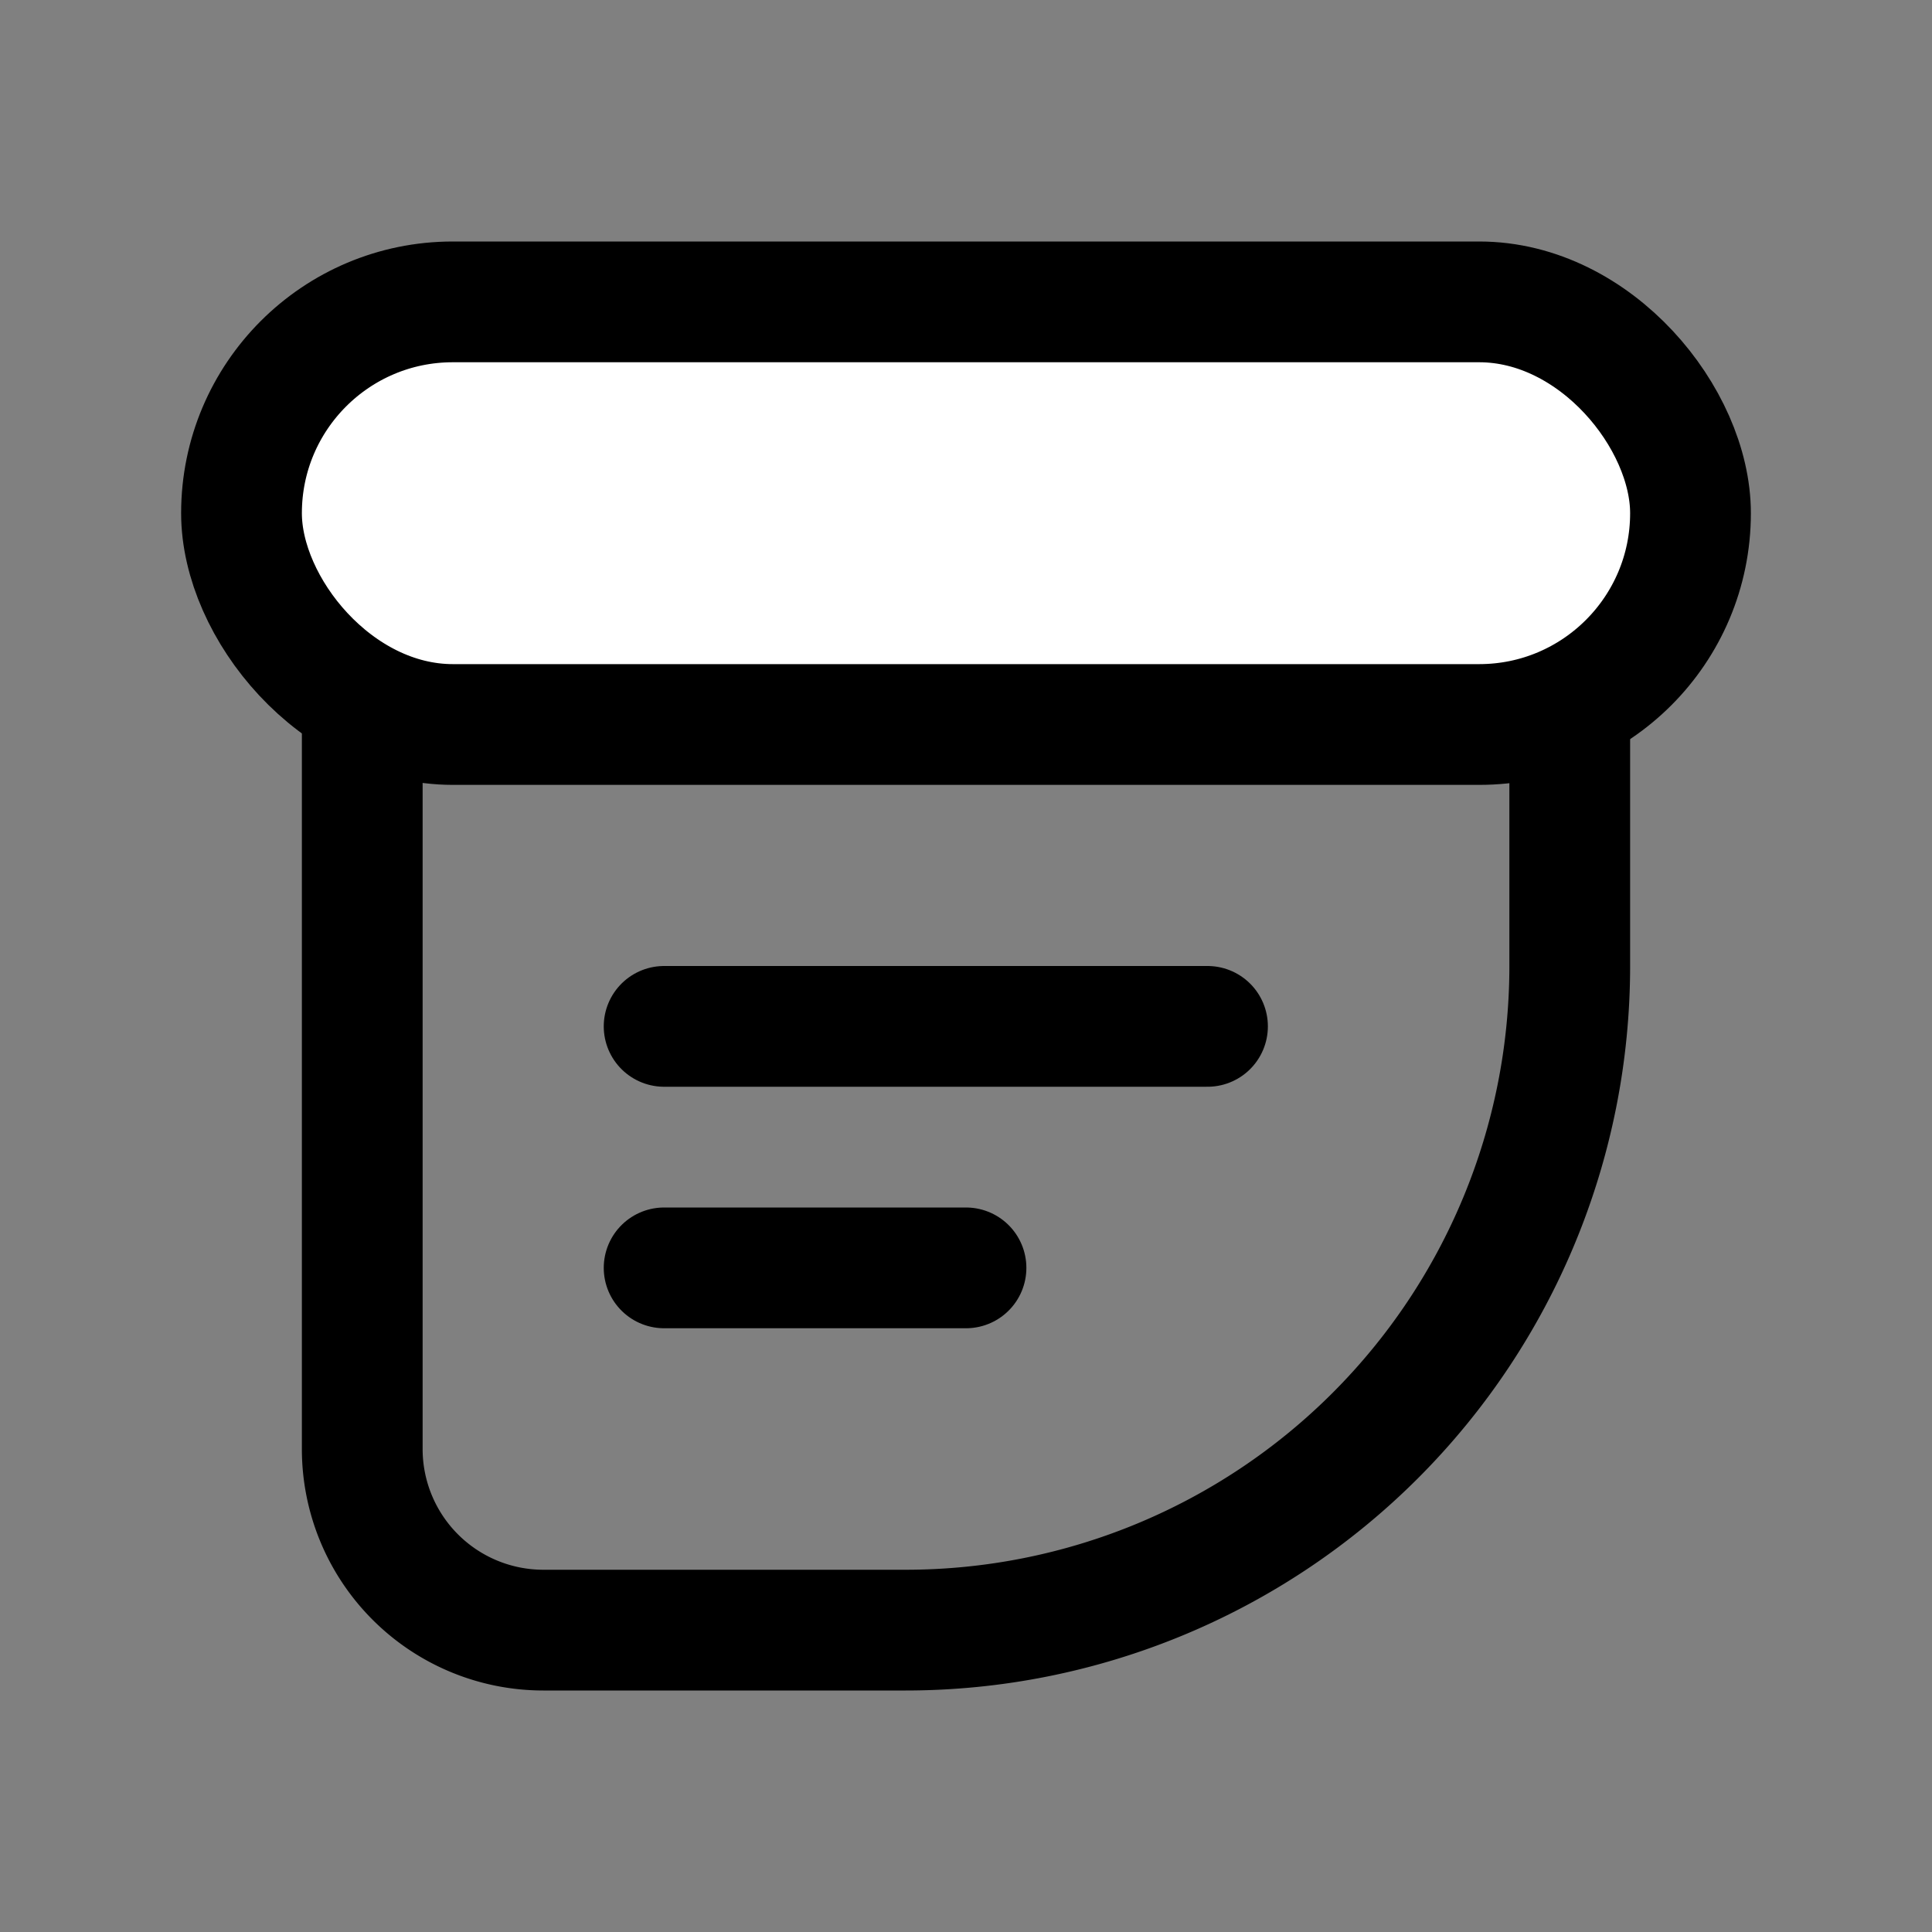 <svg width="24" height="24" viewBox="0 0 24 24" fill="none" xmlns="http://www.w3.org/2000/svg"><rect x="0" y="0" width="24" height="24" fill="#808080" stroke="none"/><path d="M6.75 5.25A2.25 2.25 0 0 0 4.5 7.5V18a2.25 2.25 0 0 0 2.25 2.25h4.5A8.25 8.25 0 0 0 19.5 12V7.5a2.25 2.25 0 0 0-2.25-2.25H6.75z" stroke="currentColor" stroke-width="1.5"/><rect x="3" y="3.75" width="18" height="5.25" rx="2.625" fill="#fff" stroke="currentColor" stroke-width="1.5"/><path stroke="currentColor" stroke-width="1.5" stroke-linecap="round" d="M8.25 12.75H15M8.25 15.75H12"/></svg>